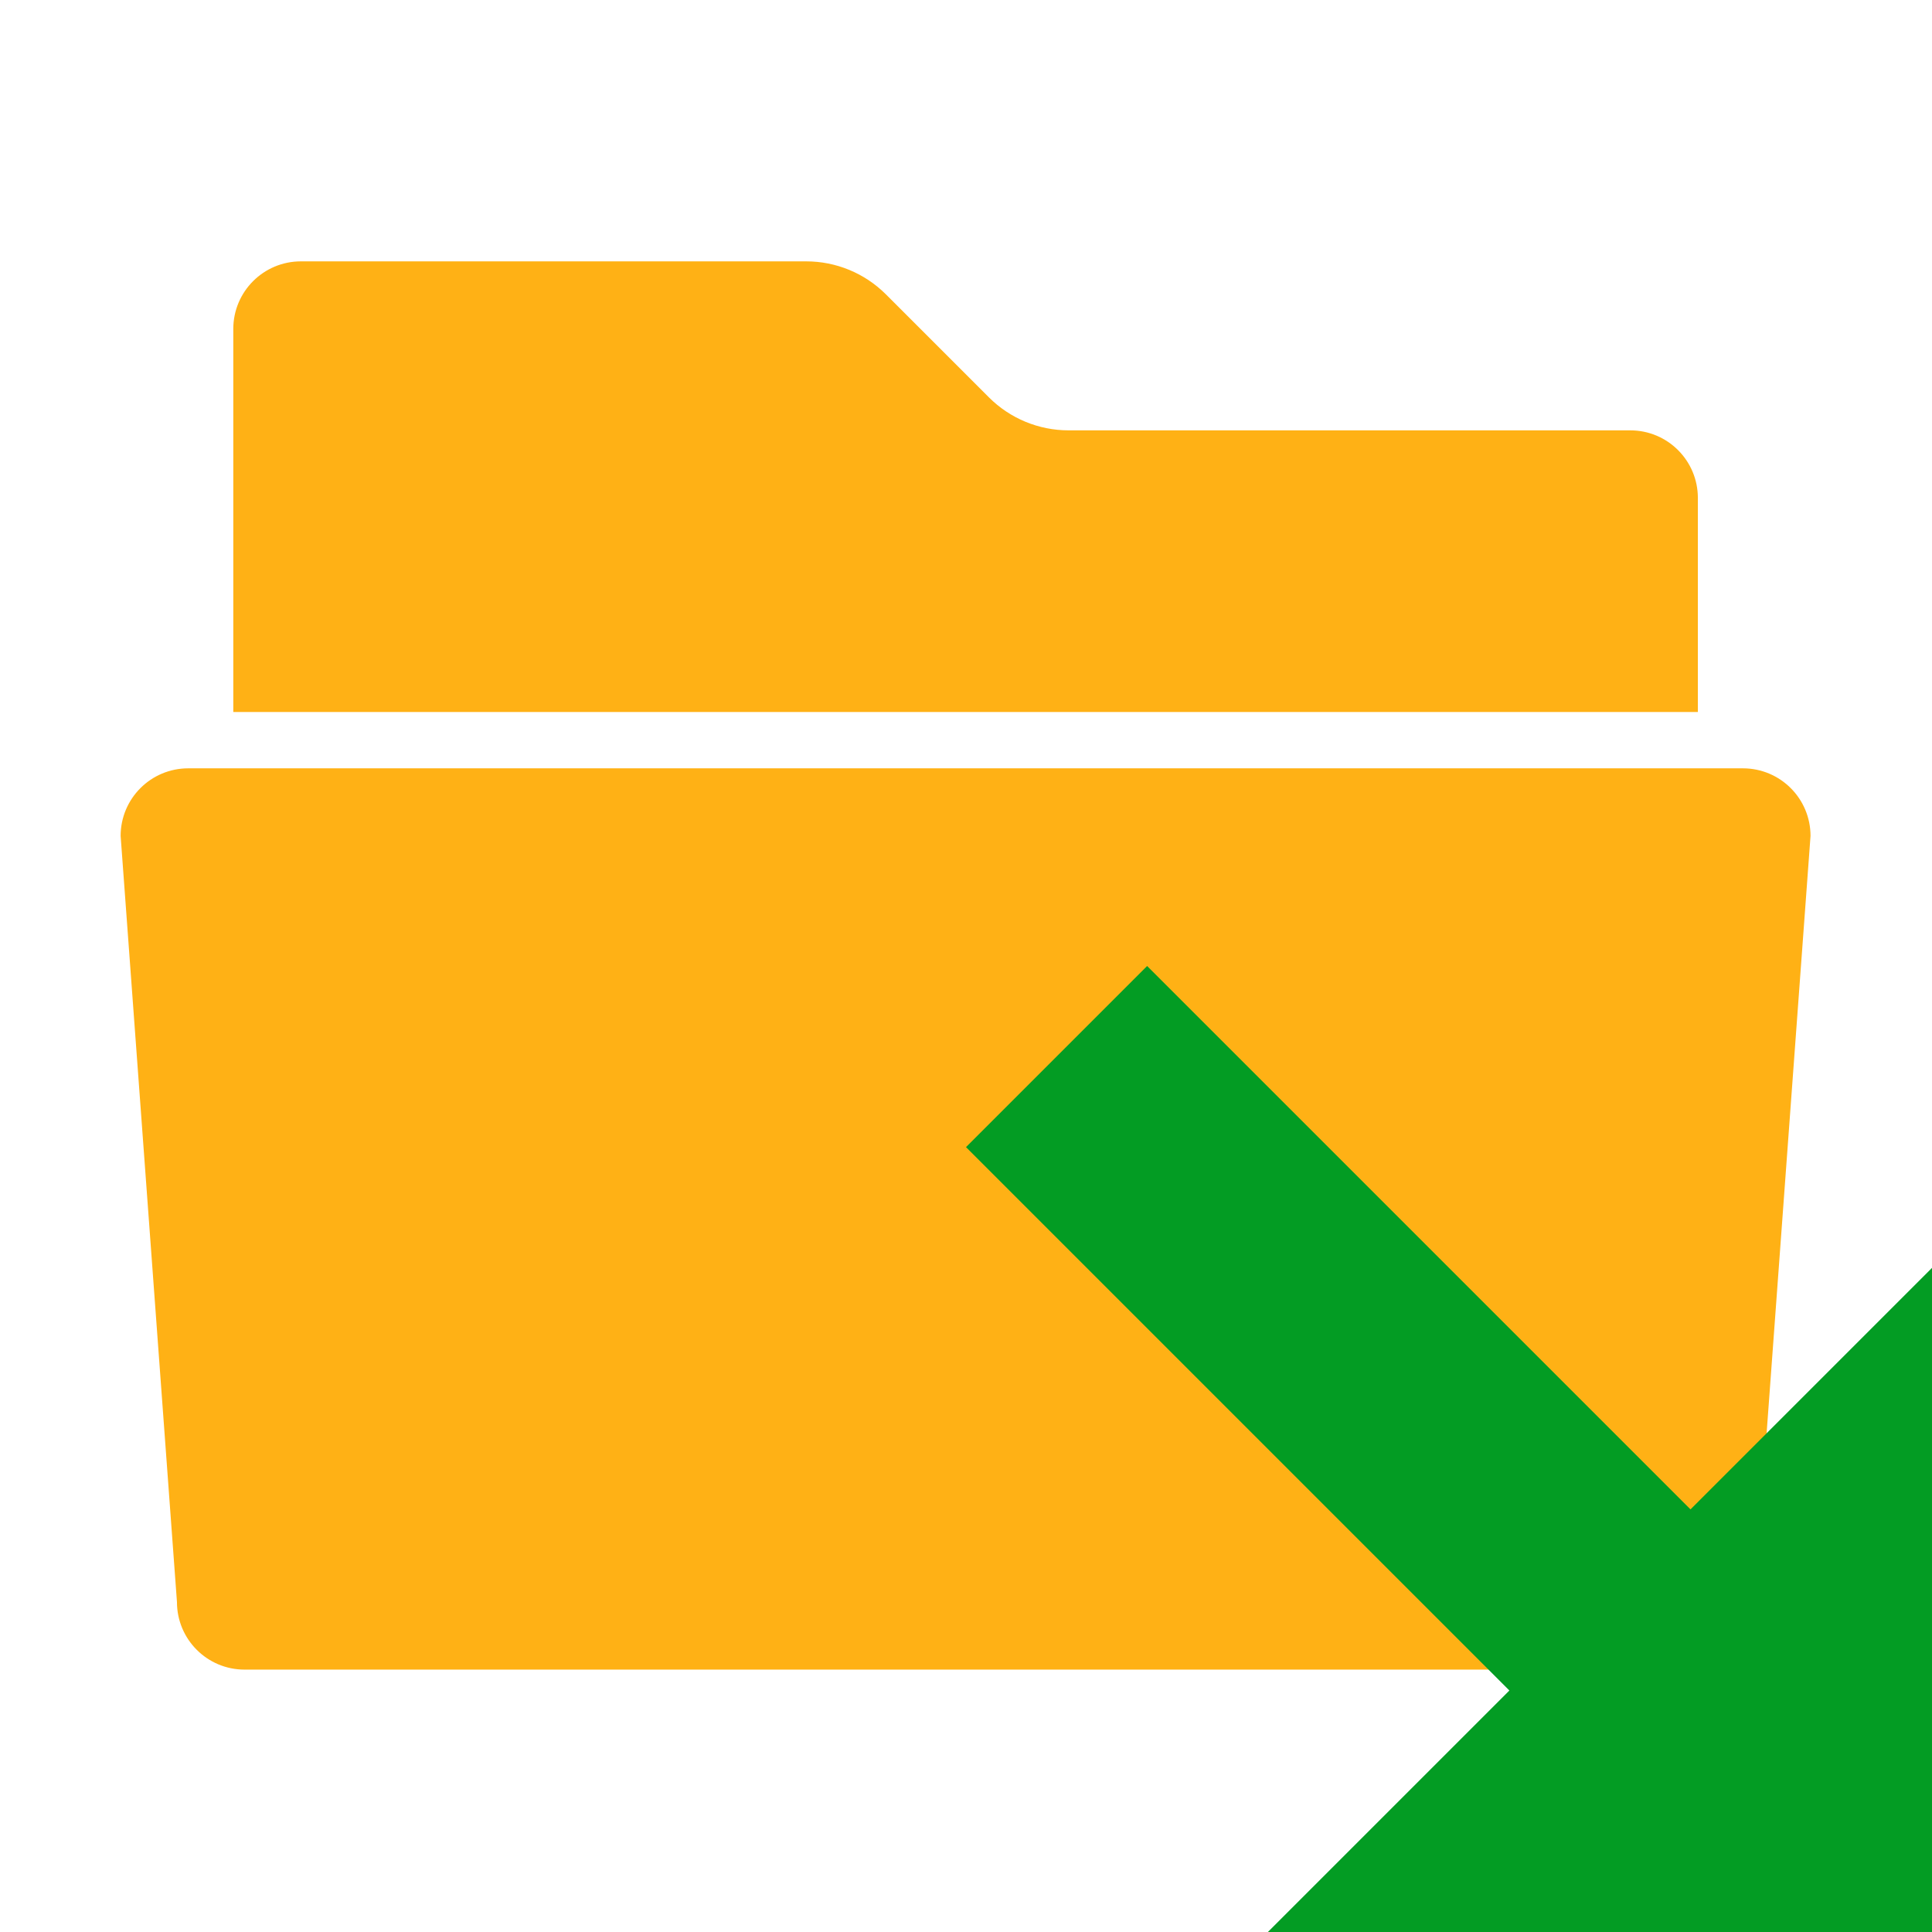 ﻿<?xml version='1.0' encoding='UTF-8'?>
<svg viewBox="-2 -4.332 32 32" xmlns="http://www.w3.org/2000/svg" xmlns:xlink="http://www.w3.org/1999/xlink">
  <g id="Layer_1" transform="translate(-0.935, -3.735)">
    <g transform="matrix(0.933, 0, 0, 0.933, 0, 0)">
      <g id="icon">
        <path d="M28.8, 29L3.2, 29C2.537, 29 2, 28.463 2, 27.8L1, 14.2C1, 13.537 1.537, 13 2.2, 13L29.8, 13C30.463, 13 31, 13.537 31, 14.2L30, 27.8C30, 28.463 29.463, 29 28.8, 29z" fill="#FFB115" fill-opacity="1" class="Yellow" fill-rule="evenodd" />
      </g>
    </g>
  </g>
  <g id="Layer_1" transform="translate(-0.935, -3.735)">
    <g transform="matrix(0.933, 0, 0, 0.933, 0, 0)">
      <g id="icon">
        <path d="M29, 12L3, 12L3, 5.2C3, 4.537 3.537, 4 4.2, 4L13.172, 4C13.702, 4 14.211, 4.211 14.586, 4.586L16.414, 6.414C16.789, 6.789 17.298, 7 17.828, 7L27.8, 7C28.463, 7 29, 7.537 29, 8.2L29, 12z" fill="#FFB115" fill-opacity="1" class="Yellow" fill-rule="evenodd" />
      </g>
    </g>
  </g>
  <g id="Layer_1" transform="translate(14, 11.668)" style="enable-background:new 0 0 16 16">
    <g id="Arrow1RightDown">
      <polygon points="0,3 3,0 12,9 16,5 16,16 5,16 9,12  " fill="#039C23" class="Green" />
    </g>
  </g>
</svg>